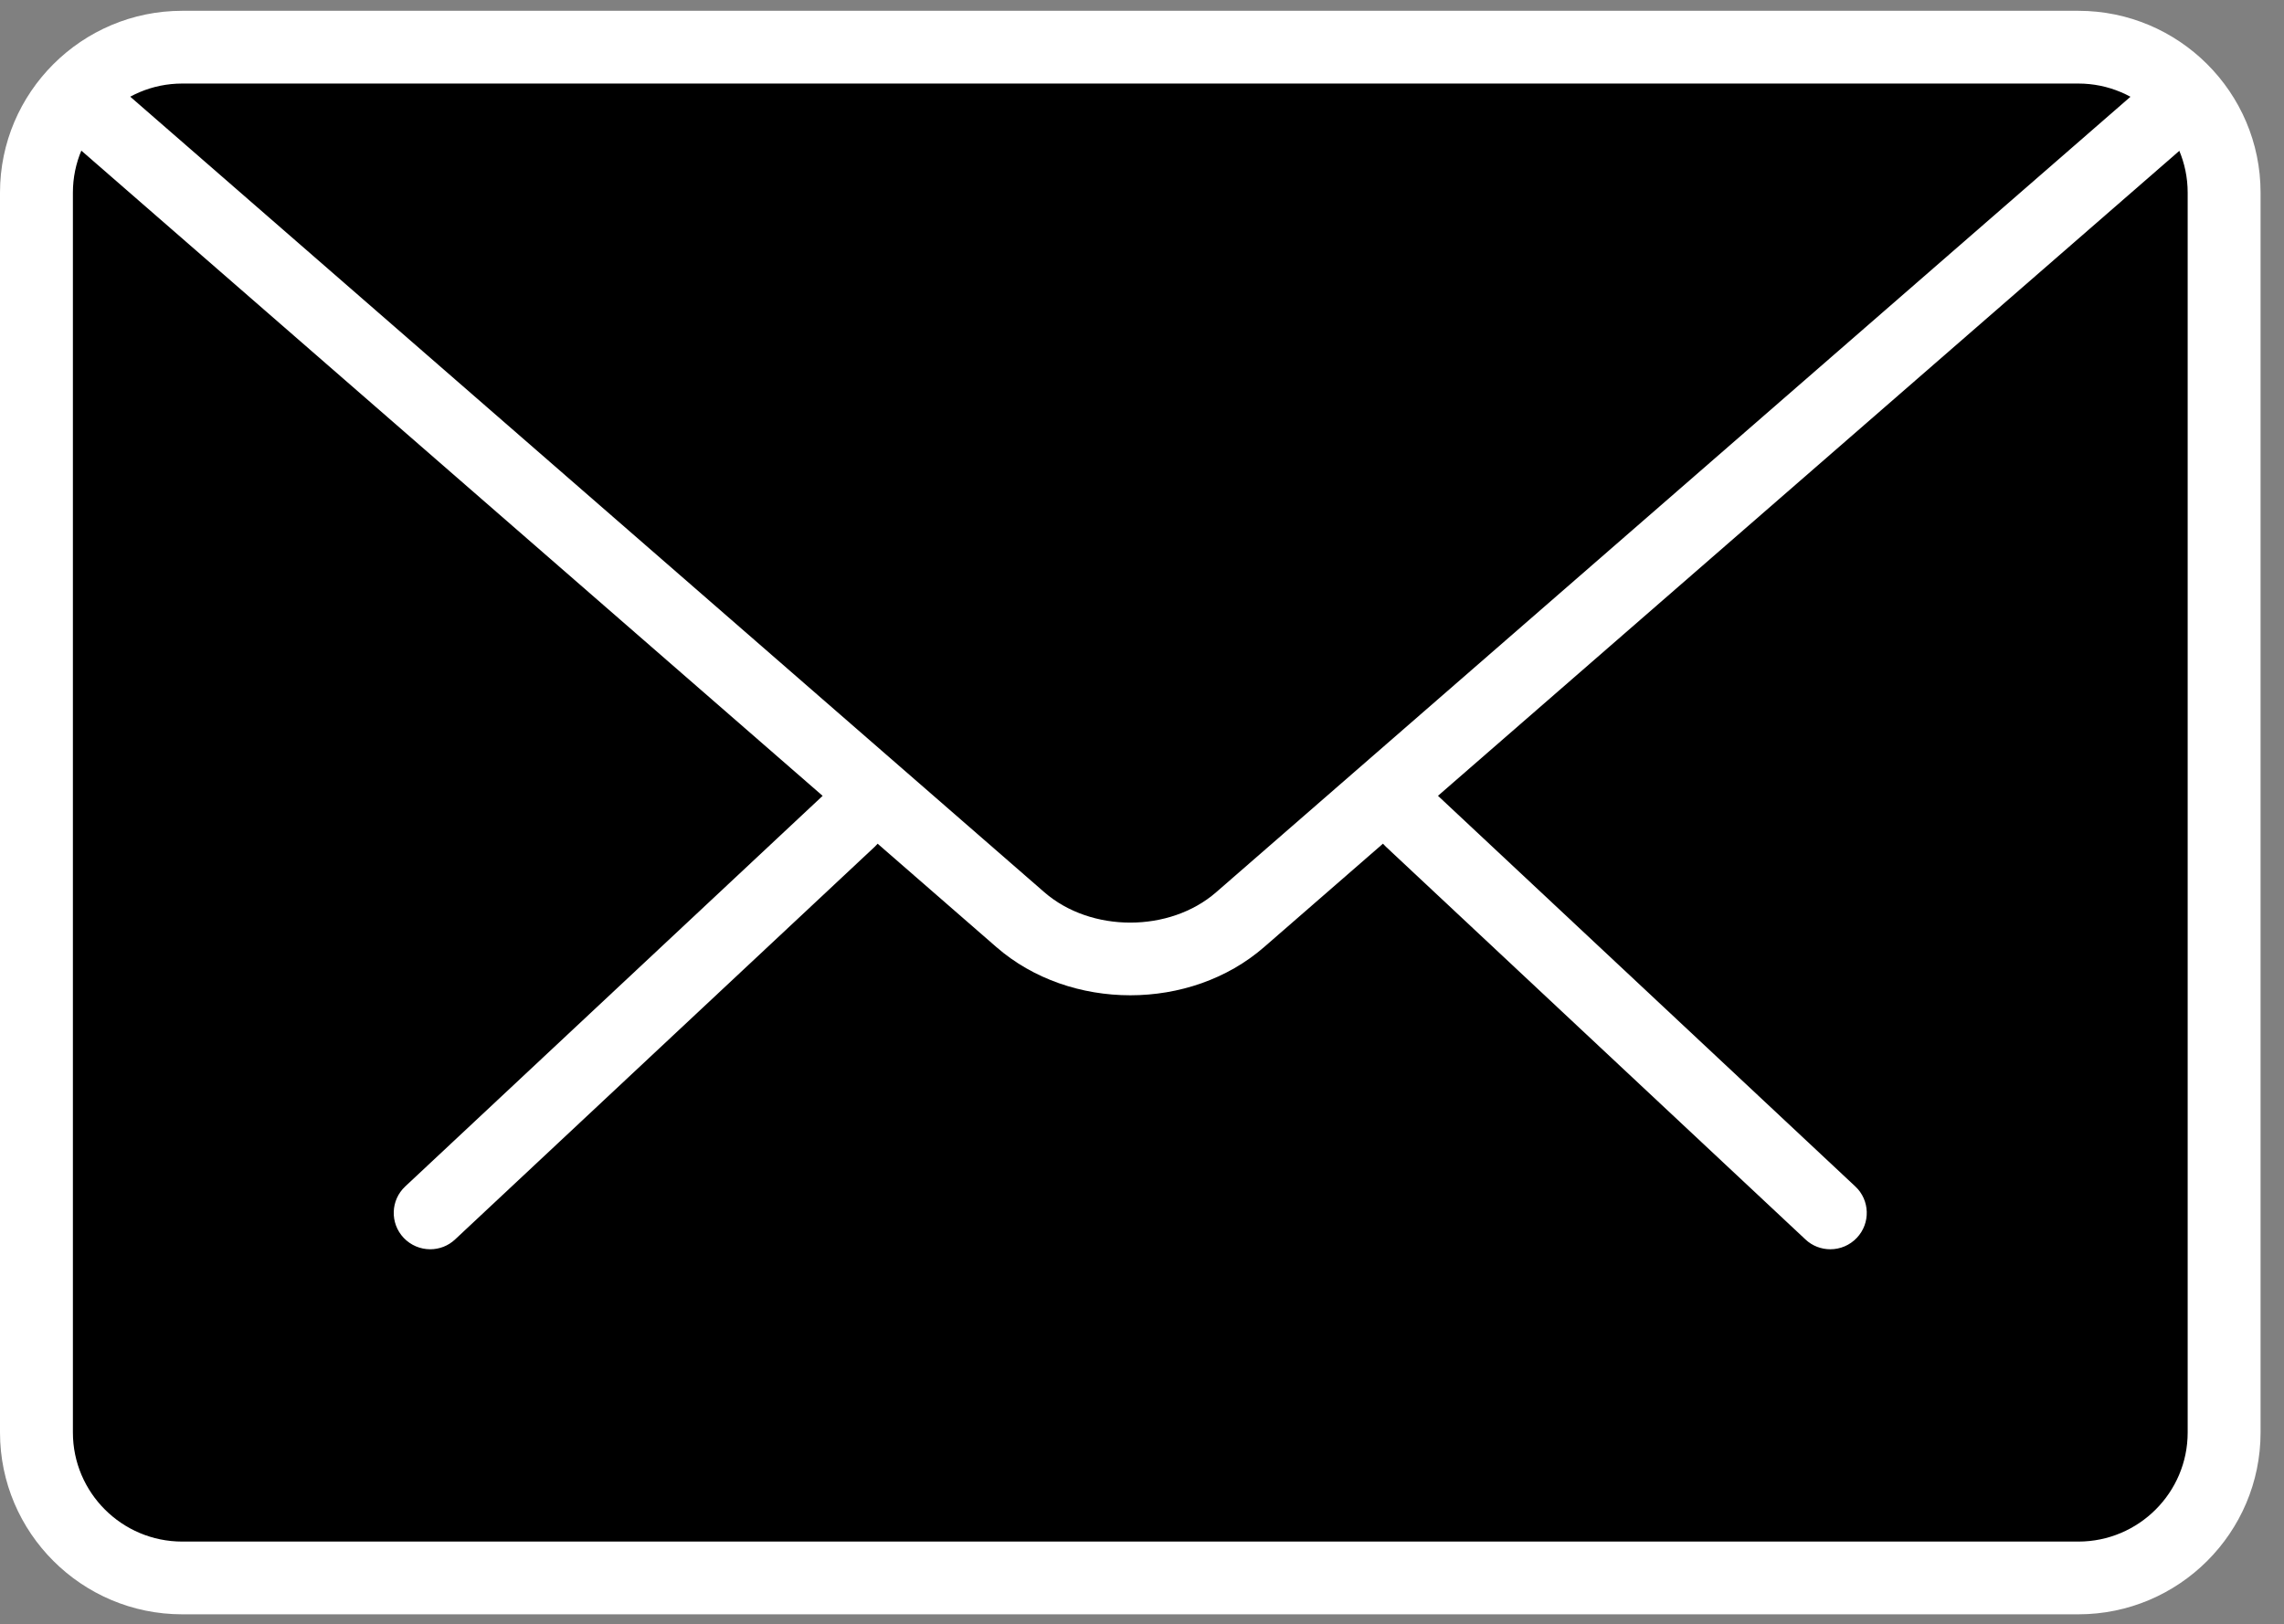 <?xml version="1.0" encoding="UTF-8"?>
<svg width="97px" height="69px" viewBox="0 0 97 69" version="1.1" xmlns="http://www.w3.org/2000/svg" xmlns:xlink="http://www.w3.org/1999/xlink">
    <rect x="0" y="0" width="97" height="69" fill="#808080" stroke="none"/>
    <!-- Generator: Sketch 51.1 (57501) - http://www.bohemiancoding.com/sketch -->
    <title>Group 2</title>
    <desc>Created with Sketch.</desc>
    <defs></defs>
    <g id="Page-1" stroke="none" stroke-width="1" fill="none" fill-rule="evenodd">
        <g id="-" transform="translate(-451, -65)" fill-rule="nonzero">
            <g id="Group-2" transform="translate(451, 65)">
                <rect id="Rectangle" fill="#000000" x="0" y="1.03" width="94.936" height="66.94" rx="8.228"></rect>
                <g id="131155-copy" fill="#FFFFFF">
                    <g id="Group" transform="translate(16.511, 32.955)">
                        <path d="M61.22,20.113 C60.84,20.113 60.459,19.974 60.162,19.693 L42.349,3.015 C41.727,2.435 41.696,1.455 42.281,0.834 C42.866,0.207 43.841,0.179 44.469,0.766 L62.282,17.444 C62.904,18.024 62.935,19.004 62.35,19.625 C62.044,19.949 61.635,20.113 61.22,20.113 Z" id="Shape"></path>
                        <path d="M1.76,20.113 C1.349,20.113 0.937,19.949 0.63,19.625 C0.045,19.004 0.076,18.024 0.699,17.444 L18.518,0.766 C19.143,0.185 20.124,0.21 20.706,0.834 C21.291,1.455 21.261,2.435 20.638,3.015 L2.819,19.693 C2.522,19.974 2.141,20.113 1.76,20.113 Z" id="Shape"></path>
                    </g>
                    <path d="M88.266,68.575 L7.739,68.575 C3.473,68.575 0,65.111 0,60.851 L0,8.183 C0,3.923 3.473,0.459 7.739,0.459 L88.266,0.459 C92.532,0.459 96.005,3.923 96.005,8.183 L96.005,60.851 C96.005,65.111 92.532,68.575 88.266,68.575 Z M7.739,3.549 C5.179,3.549 3.096,5.628 3.096,8.183 L3.096,60.851 C3.096,63.406 5.179,65.485 7.739,65.485 L88.266,65.485 C90.826,65.485 92.909,63.406 92.909,60.851 L92.909,8.183 C92.909,5.628 90.826,3.549 88.266,3.549 L7.739,3.549 Z" id="Shape"></path>
                    <path d="M48.003,42.279 C45.944,42.279 43.885,41.597 42.319,40.234 L2.569,5.628 C1.926,5.069 1.857,4.093 2.418,3.447 C2.984,2.804 3.959,2.746 4.603,3.299 L44.353,37.902 C46.331,39.622 49.674,39.622 51.649,37.902 L91.349,3.354 C91.99,2.795 92.965,2.857 93.535,3.503 C94.095,4.148 94.03,5.121 93.386,5.684 L53.686,40.231 C52.117,41.597 50.061,42.279 48.003,42.279 Z" id="Shape"></path>
                </g>
            </g>
        </g>
    </g>
</svg>